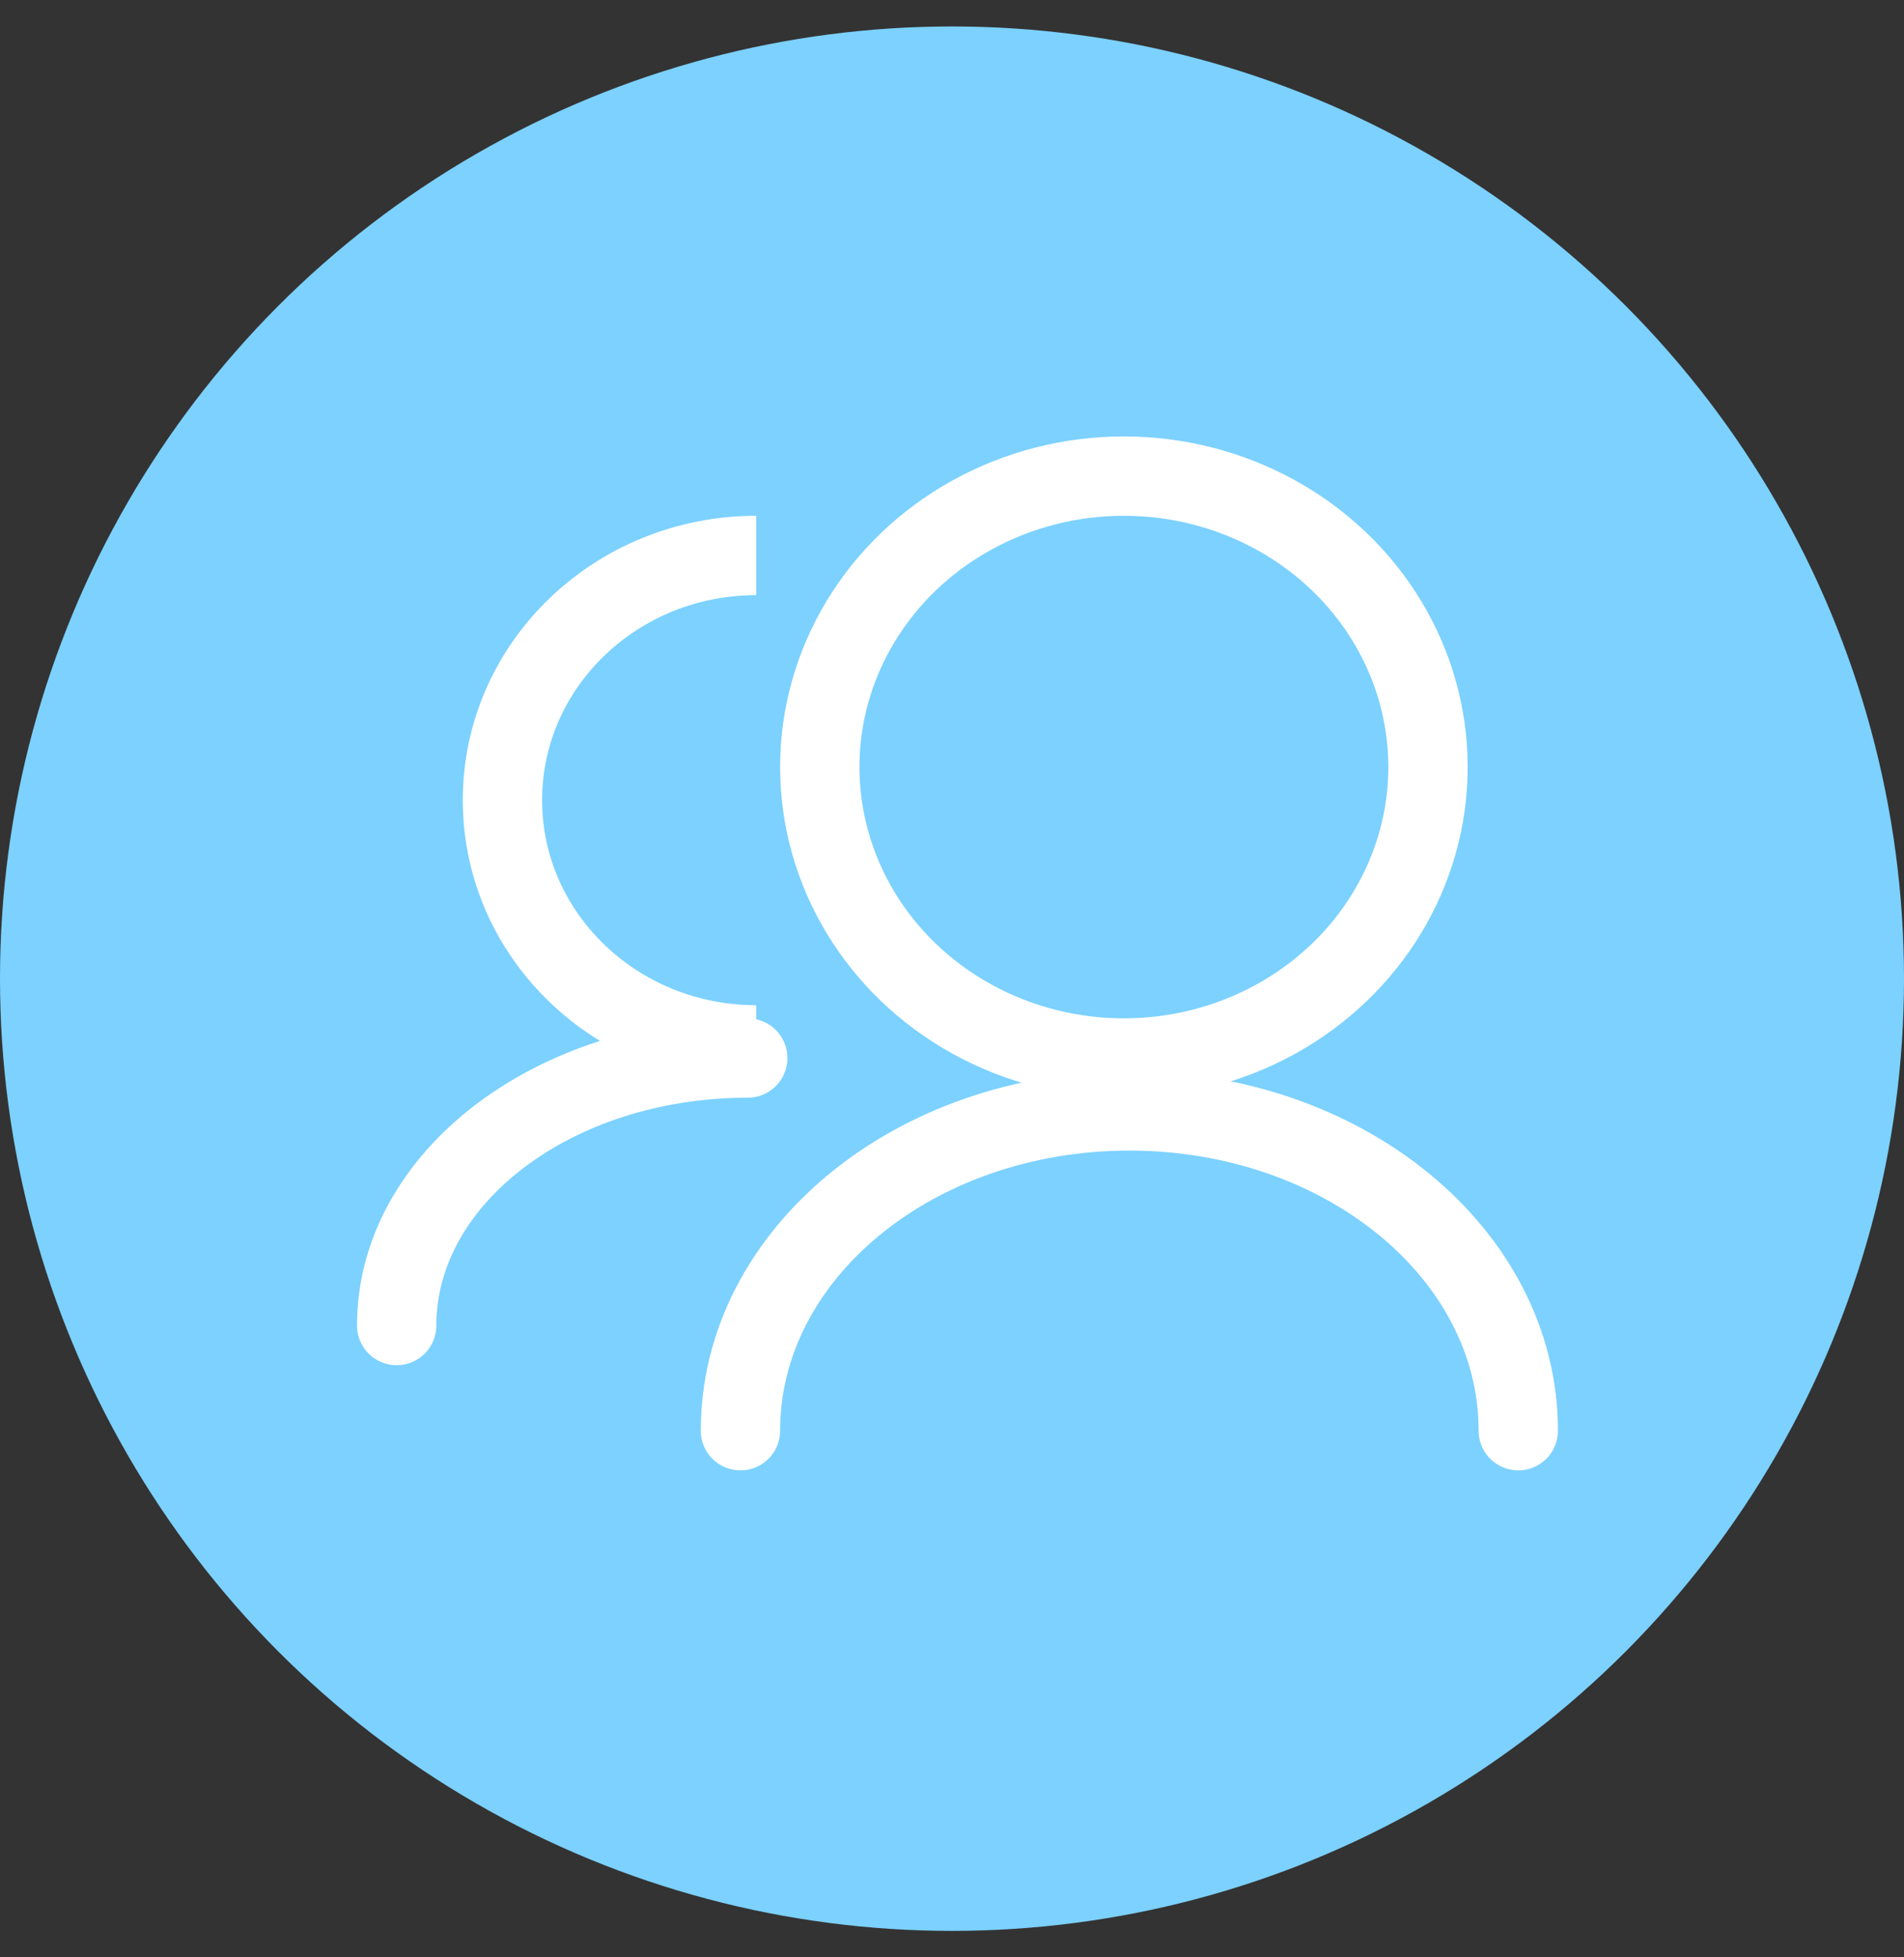 <?xml version="1.0" encoding="UTF-8"?>
<svg width="72px" height="74px" viewBox="0 0 72 74" version="1.1" xmlns="http://www.w3.org/2000/svg" xmlns:xlink="http://www.w3.org/1999/xlink">
    <rect x="0" y="0" width="72" height="74" fill="#333333" stroke="none"/>
    <!-- Generator: Sketch 52.5 (67469) - http://www.bohemiancoding.com/sketch -->
    <title>订单信息 copy 8</title>
    <desc>Created with Sketch.</desc>
    <g id="Page-1" stroke="none" stroke-width="1" fill="none" fill-rule="evenodd">
        <g id="我的-未登录" transform="translate(-96, -1494)" fill-rule="nonzero">
            <g id="分组-17-copy" transform="translate(48, 900)">
                <g id="分组-11-copy" transform="translate(48, 594)">
                    <g id="订单信息-copy-8">
                        <g id="链接粉丝" transform="translate(0, 1)">
                            <circle id="椭圆形-copy-3" fill="#7CD1FF" cx="36" cy="36" r="36"></circle>
                            <ellipse id="椭圆形" stroke="#FFFFFF" stroke-width="3" cx="42.5" cy="28" rx="11.5" ry="11"></ellipse>
                            <path d="M28.598,20 C23.297,20 19,24.142 19,29.252 C19,34.361 23.297,38.503 28.598,38.503" id="路径" stroke="#FFFFFF" stroke-width="3"></path>
                            <path d="M57.414,53.09 C57.414,46.413 50.829,41 42.707,41 C34.584,41 28,46.413 28,53.09" id="路径" stroke="#FFFFFF" stroke-width="3" stroke-linecap="round"></path>
                            <path d="M28.276,39 C20.944,39 15,43.528 15,49.113" id="路径" stroke="#FFFFFF" stroke-width="3" stroke-linecap="round"></path>
                        </g>
                    </g>
                </g>
            </g>
        </g>
    </g>
</svg>